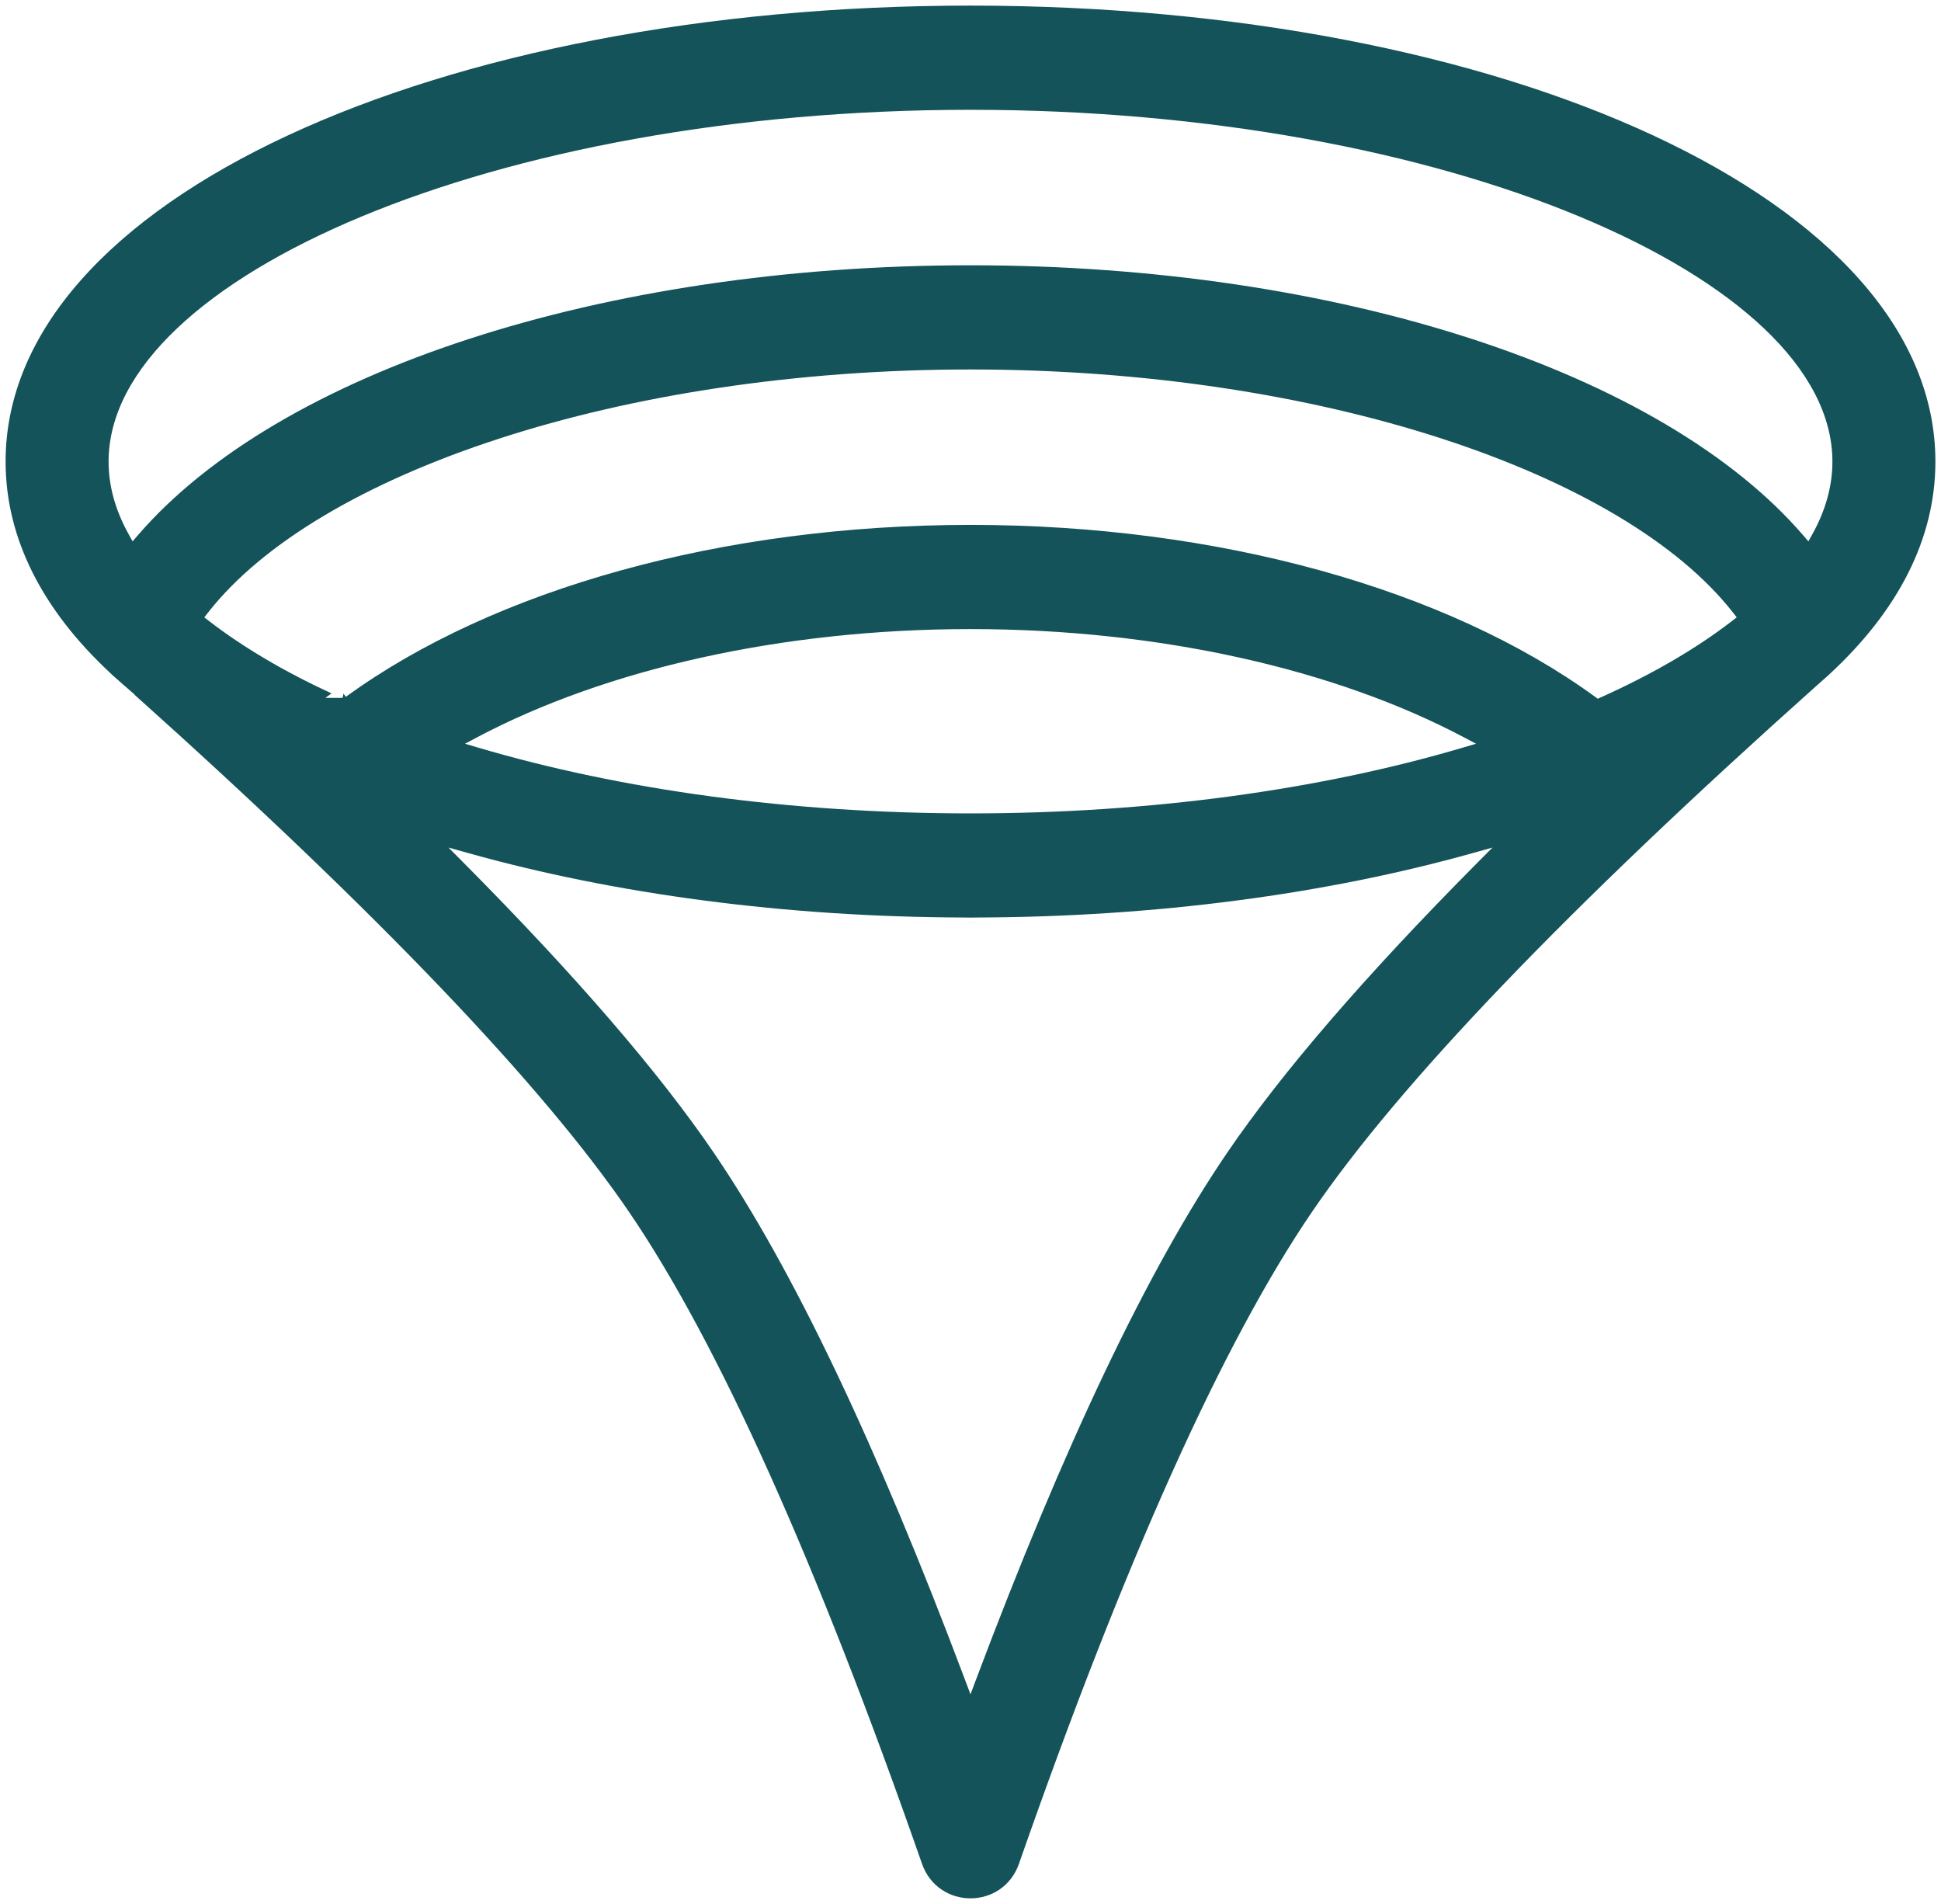 <svg width="100%" height="100%" viewBox="0 0 52 51" fill="none" xmlns="http://www.w3.org/2000/svg"> <path d="M3.306 18.343C3.206 18.256 3.11 18.171 3.014 18.085C3.009 18.079 3.003 18.074 2.998 18.069V18.069L2.95 18.024C1.153 16.35 0.15 14.438 0.15 12.364C0.15 8.866 3.011 5.813 7.712 3.627C12.404 1.444 18.881 0.15 26 0.15C33.119 0.15 39.596 1.444 44.288 3.627C48.989 5.813 51.85 8.866 51.85 12.364C51.85 14.438 50.847 16.351 49.05 18.024L49.002 18.069V18.069C48.996 18.074 48.991 18.08 48.986 18.085C48.89 18.171 48.794 18.256 48.694 18.343L48.693 18.344C42.017 24.304 37.489 29.027 35.149 32.462C32.769 35.952 30.141 41.787 27.3 49.919L27.3 49.919C26.868 51.16 25.132 51.16 24.699 49.919L24.699 49.919C21.859 41.786 19.231 35.952 16.851 32.462C14.544 29.077 10.115 24.442 3.6 18.606H3.609L3.306 18.343ZM3.448 14.313L3.552 14.501L3.693 14.338C5.579 12.151 8.687 10.341 12.566 9.079C16.443 7.817 21.077 7.106 26 7.106C30.923 7.106 35.557 7.817 39.434 9.079C43.313 10.341 46.421 12.151 48.307 14.338L48.447 14.501L48.552 14.313C48.904 13.681 49.091 13.028 49.091 12.364C49.091 11.115 48.425 9.902 47.254 8.793C46.082 7.683 44.394 6.665 42.313 5.8C38.151 4.069 32.396 2.941 26 2.941C19.604 2.941 13.848 4.069 9.687 5.8C7.606 6.665 5.917 7.684 4.746 8.793C3.575 9.902 2.909 11.115 2.909 12.364C2.909 13.028 3.096 13.681 3.448 14.313ZM39.191 20.026L39.543 19.922L39.218 19.75C35.786 17.932 31.071 16.851 26 16.851C20.929 16.851 16.214 17.932 12.781 19.75L12.457 19.922L12.809 20.026C16.644 21.16 21.206 21.788 26 21.788C30.794 21.788 35.356 21.16 39.191 20.026ZM9.202 18.579L9.265 18.666C13.234 15.777 19.361 14.06 26 14.06C32.639 14.06 38.766 15.777 42.735 18.666L42.805 18.717L42.884 18.681C44.249 18.068 45.438 17.379 46.408 16.629L46.528 16.537L46.435 16.418C44.965 14.534 42.189 12.906 38.627 11.749C35.06 10.59 30.687 9.897 26 9.897C21.314 9.897 16.94 10.59 13.373 11.749C9.811 12.906 7.035 14.534 5.566 16.418L5.473 16.537L5.592 16.629C6.506 17.335 7.614 17.988 8.881 18.574L8.716 18.694H9.177H9.178L9.202 18.579ZM26.156 24.577V24.577L26.152 24.577C26.114 24.578 26.096 24.578 26.077 24.579C26.058 24.579 26.039 24.579 26 24.579C25.962 24.579 25.943 24.579 25.925 24.579C25.906 24.578 25.887 24.578 25.847 24.577V24.577L25.843 24.577C21.039 24.565 16.475 23.95 12.563 22.856L12.015 22.703L12.416 23.106C15.415 26.127 17.648 28.713 19.122 30.877L19.122 30.877C21.241 33.984 23.48 38.685 25.859 45.012L26 45.385L26.14 45.012C28.519 38.685 30.759 33.983 32.877 30.877L32.877 30.877C34.351 28.714 36.584 26.127 39.583 23.106L39.984 22.703L39.437 22.856C35.525 23.95 30.962 24.564 26.156 24.577ZM26.156 24.727C26.118 24.728 26.099 24.728 26.079 24.729C26.059 24.729 26.04 24.729 26 24.729C25.922 24.729 25.922 24.729 25.843 24.727H26.156Z" fill="#135359"></path> </svg>